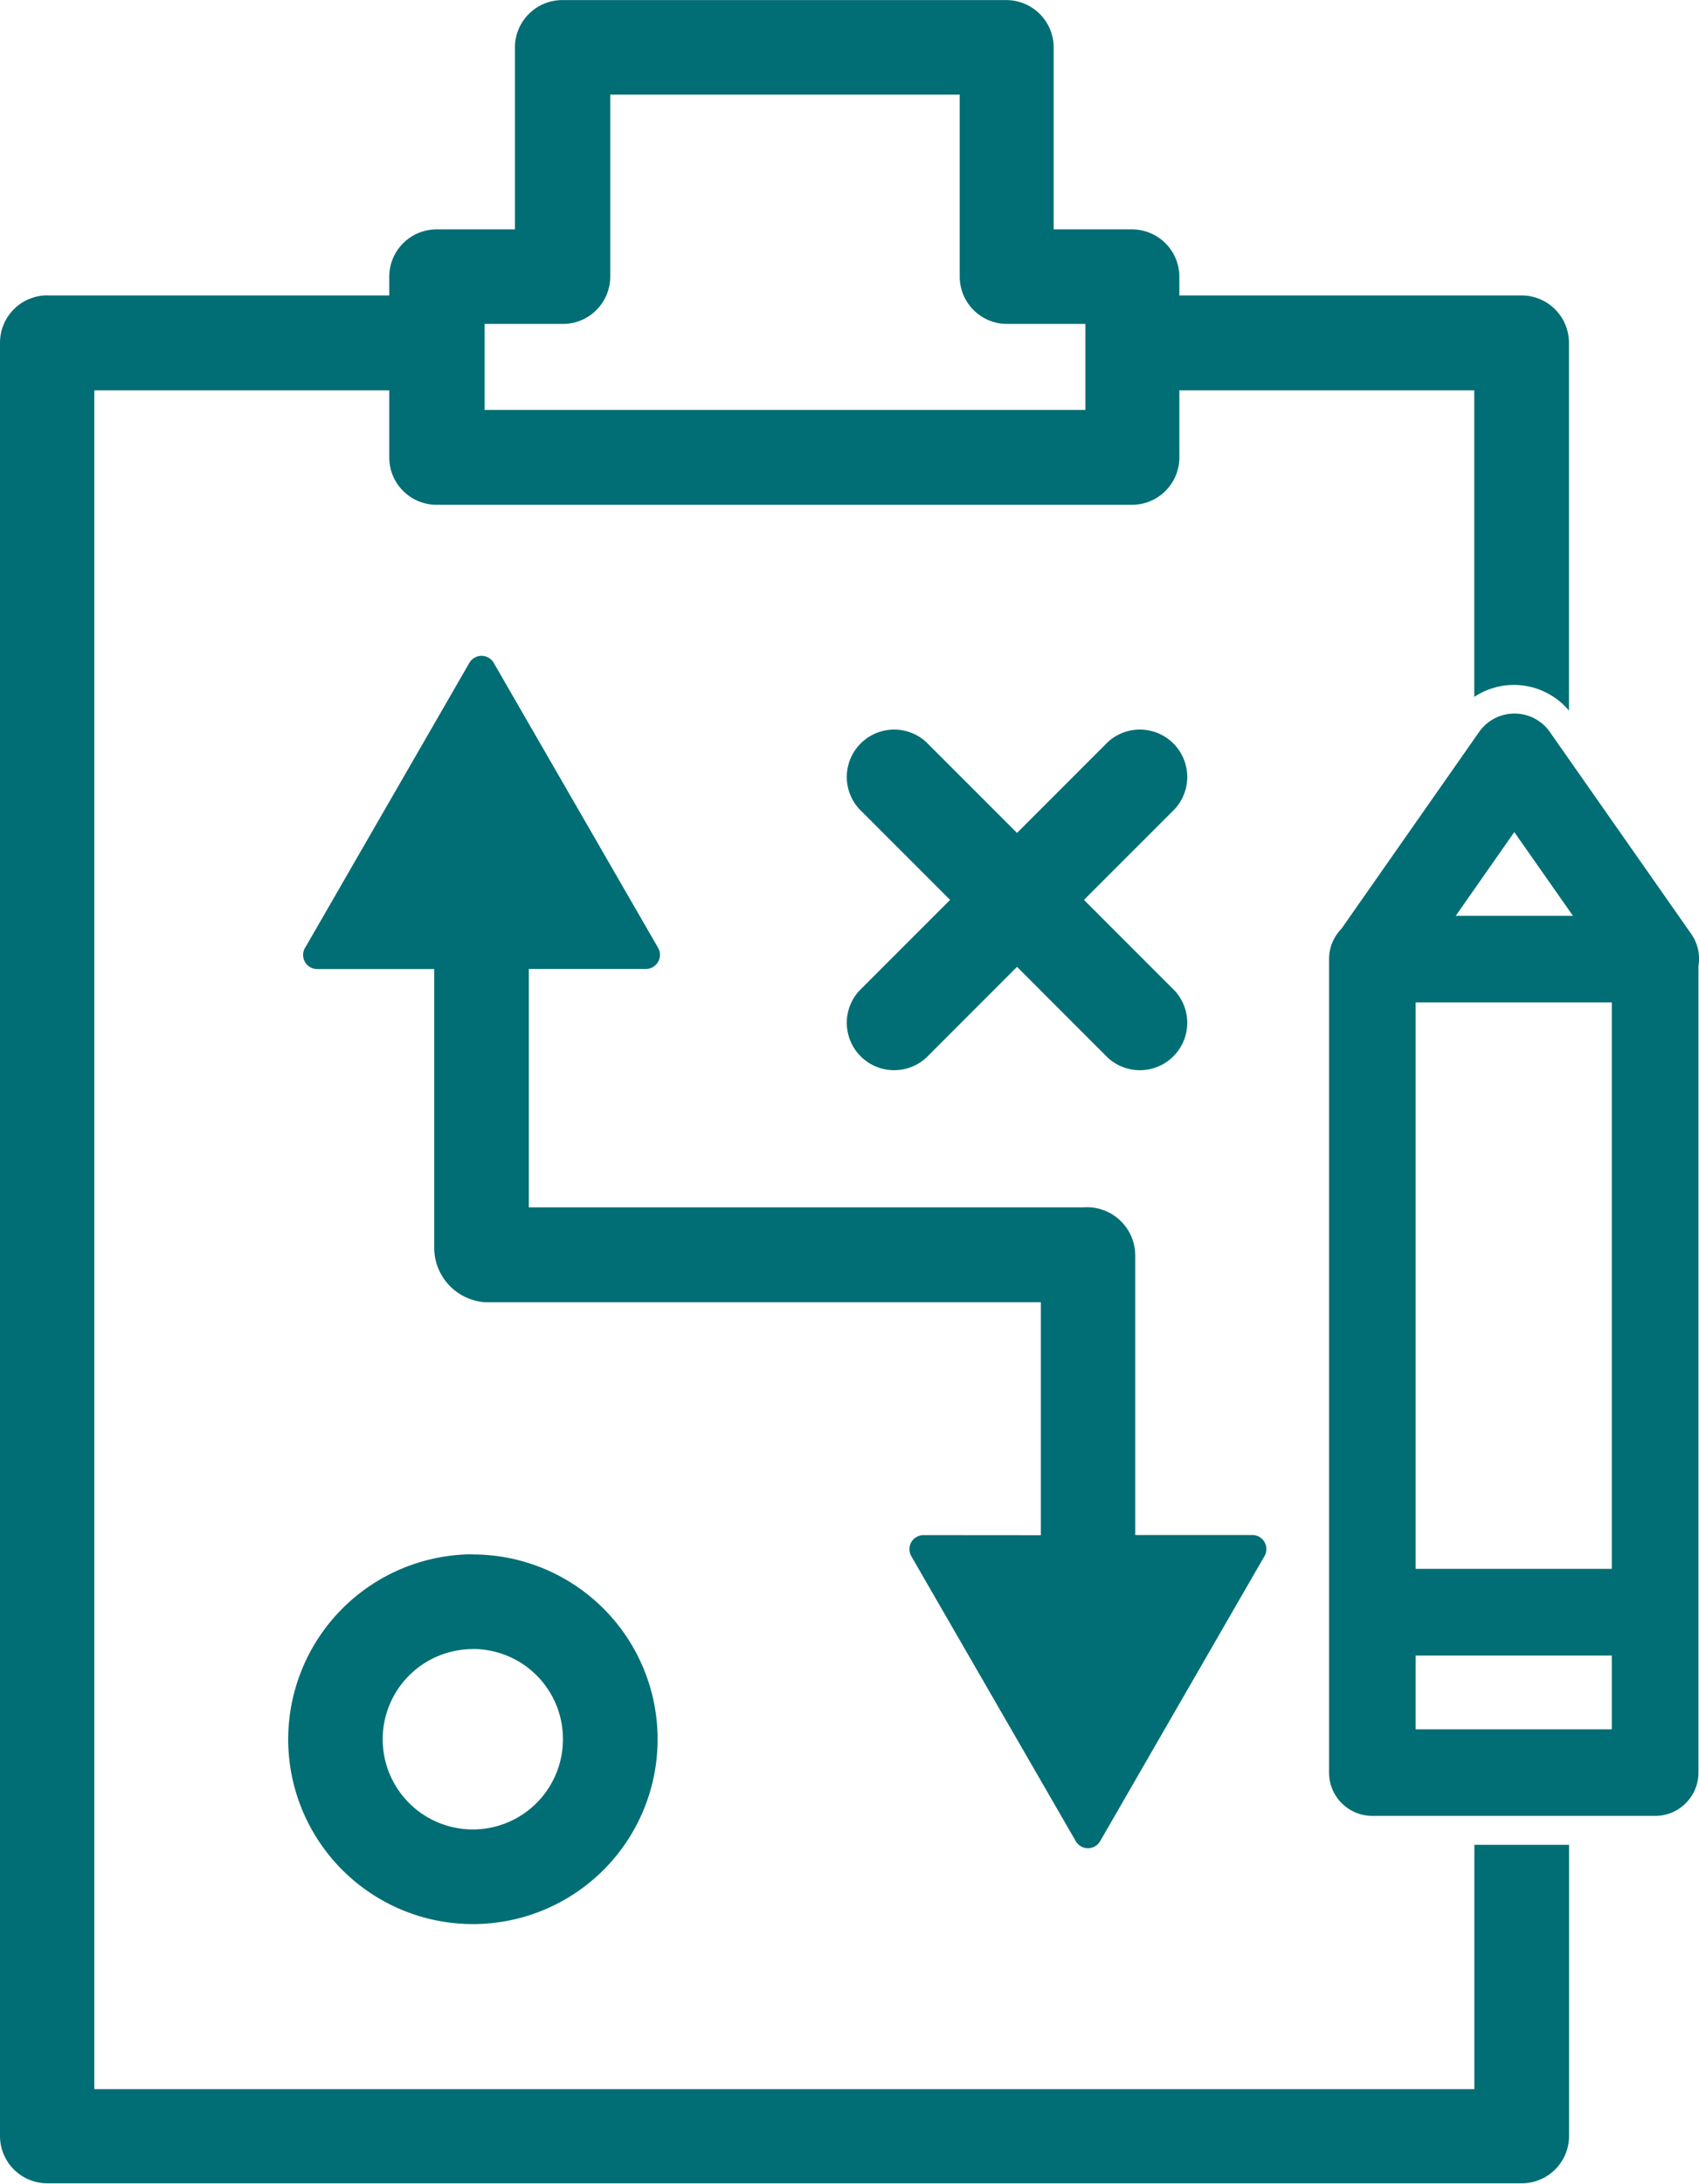 <svg xmlns="http://www.w3.org/2000/svg" width="18.682" height="24" viewBox="0 0 18.682 24"><defs><style>.a{fill:#006e74;}</style></defs><g transform="translate(-129.12 -35.41)"><path class="a" d="M145.127,45.475h1.289l-.645-.92Zm2.669.555v8.861a.476.476,0,0,1-.476.476h-3.11a.476.476,0,0,1-.476-.476v-8.94a.475.475,0,0,1,.135-.332l1.514-2.163a.475.475,0,0,1,.78,0l1.554,2.219a.473.473,0,0,1,.079.35Zm-3.11,6.622h2.157V46.427h-2.157Zm2.157.953h-2.157v.811h2.157Zm-17.2-14.948H133.4v-.206a.521.521,0,0,1,.52-.52h.862v-2a.521.521,0,0,1,.52-.52h4.884a.521.521,0,0,1,.52.52v2h.862a.521.521,0,0,1,.52.52v.206h3.764a.521.521,0,0,1,.52.52v4.043a.789.789,0,0,0-1.041-.151V39.7h-3.243v.738a.521.521,0,0,1-.52.52h-7.648a.521.521,0,0,1-.52-.52V39.7h-3.243V58.37h15.175V55.685h1.041v3.2a.52.52,0,0,1-.52.52H129.64a.52.52,0,0,1-.52-.52V39.176a.521.521,0,0,1,.52-.52Zm9.66,8.379a.521.521,0,0,1-.736-.736l1-1-1-1a.521.521,0,0,1,.736-.736l1,1,1-1a.521.521,0,0,1,.736.736l-1,1,1,1a.521.521,0,0,1-.736.736l-1-1-1,1Zm-4.983,5.458a2.031,2.031,0,1,1-2.031,2.031A2.035,2.035,0,0,1,134.317,52.492Zm0,1.04a.991.991,0,1,0,.99.991A.989.989,0,0,0,134.317,53.533Zm6.245-1.252v-2.56h-6.107a.6.6,0,0,1-.563-.585V46.06h-1.287a.155.155,0,0,1-.127-.244l1.8-3.121a.155.155,0,0,1,.268,0l1.808,3.133a.155.155,0,0,1-.134.231h-1.288v2.62h6.1a.531.531,0,0,1,.568.525v3.076h1.287a.155.155,0,0,1,.127.244l-1.8,3.121a.155.155,0,0,1-.268,0l-1.809-3.133a.155.155,0,0,1,.134-.231Zm-6.118-12.367h6.608V38.97h-.862a.52.52,0,0,1-.52-.52v-2h-3.843v2a.52.52,0,0,1-.52.52h-.862v.944Z" transform="translate(0 0)"/></g></svg>
